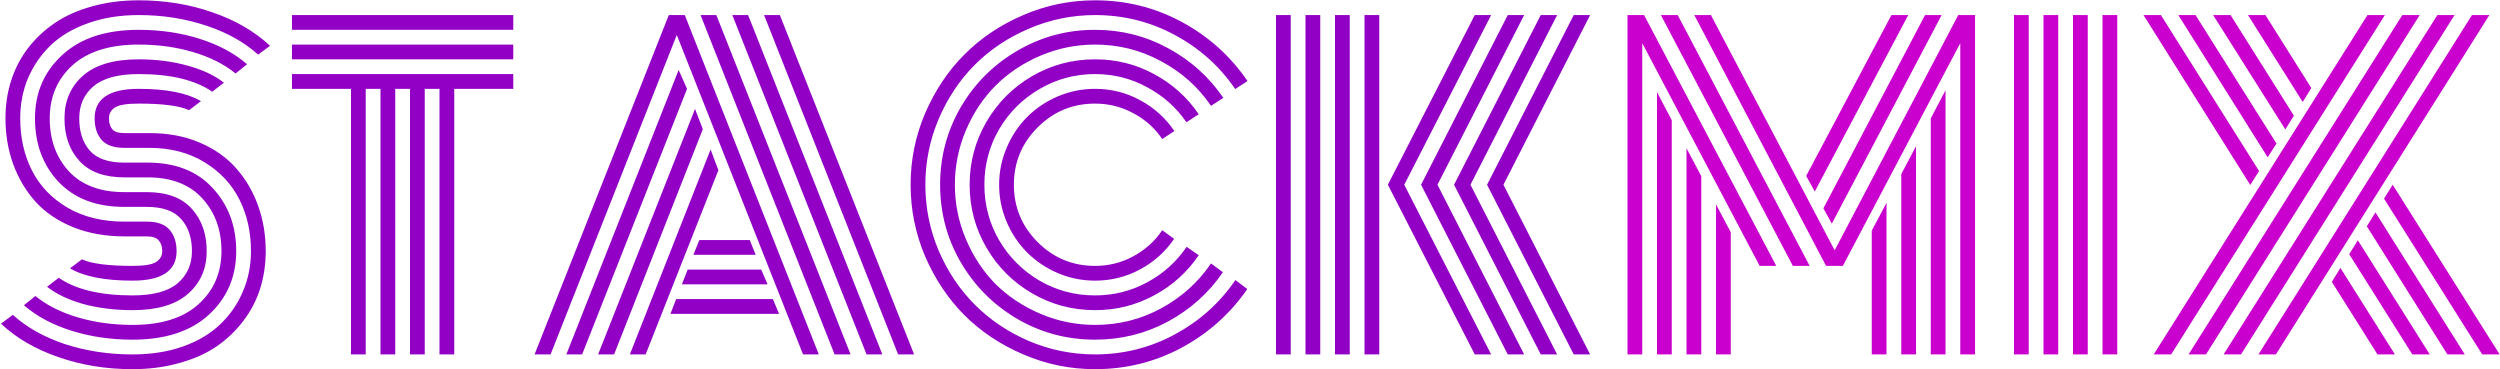 <svg width="2490" height="368" fill="none" xmlns="http://www.w3.org/2000/svg"><path d="M148.525 147.266h-24.696c-10.477 0-18.029-2.654-22.655-7.96-4.627-5.443-6.94-12.587-6.94-21.431 0-19.594 14.628-29.39 43.882-29.39 27.486 0 48.168 4.081 62.047 12.245l-11.838 8.981c-9.525-4.354-26.261-6.531-50.209-6.531-11.702 0-19.594 1.292-23.676 3.878-3.946 2.585-5.919 6.191-5.919 10.817s1.089 8.232 3.266 10.817c2.177 2.586 6.191 3.878 12.042 3.878h25.309c18.369 0 34.901 3.13 49.596 9.389 14.832 6.259 27.01 14.831 36.535 25.717 9.524 10.749 16.804 23.199 21.838 37.35 5.035 14.015 7.552 29.051 7.552 45.107 0 13.062-1.837 25.444-5.511 37.146-3.673 11.702-9.252 22.451-16.736 32.248-7.348 9.797-16.26 18.301-26.737 25.513-10.341 7.076-22.724 12.586-37.147 16.532-14.287 4.082-29.799 6.123-46.535 6.123-26.261 0-50.89-4.014-73.885-12.042C35.25 347.761 16.2 336.672.96 322.385l11.838-8.777c13.879 12.519 31.227 22.247 52.046 29.187C85.798 349.598 108.18 353 131.993 353c18.641 0 35.446-2.653 50.413-7.96 15.104-5.443 27.486-12.858 37.147-22.247 9.797-9.389 17.28-20.274 22.451-32.656 5.307-12.382 7.96-25.717 7.96-40.004 0-18.914-3.81-35.99-11.43-51.23-7.62-15.375-19.253-27.826-34.901-37.35-15.512-9.525-33.881-14.287-55.108-14.287zm-24.696 14.695h23.268c27.621 0 49.188 8.436 64.7 25.309 15.648 16.872 23.472 37.826 23.472 62.863 0 25.444-9.049 46.535-27.146 63.271-18.097 16.601-43.474 24.901-76.13 24.901-21.771 0-42.113-2.994-61.026-8.981-18.914-5.987-34.63-14.423-47.148-25.308l11.43-9.185c11.158 9.117 25.172 16.192 42.045 21.227 17.008 5.034 35.241 7.551 54.699 7.551 28.71 0 50.617-6.871 65.721-20.614 15.239-13.743 22.859-31.363 22.859-52.862 0-21.227-6.395-38.779-19.185-52.658-12.655-13.879-30.82-20.819-54.495-20.819h-23.064c-19.866 0-34.765-5.442-44.698-16.328-9.933-10.885-14.9-25.036-14.9-42.453s6.124-31.568 18.37-42.453c12.382-10.885 30.887-16.328 55.515-16.328 17.281 0 33.337 2.04 48.168 6.123 14.832 3.946 27.078 9.66 36.738 17.144l-11.633 8.98C194.38 79.64 169.956 73.79 138.116 73.79c-20.546 0-35.581 4.082-45.106 12.246-9.389 8.028-14.083 18.641-14.083 31.84 0 13.335 3.47 24.016 10.409 32.044 7.076 8.028 18.573 12.042 34.493 12.042zm0 29.391h22.451c19.866 0 34.766 5.51 44.699 16.532 9.932 11.021 14.899 25.104 14.899 42.249 0 17.416-6.191 31.568-18.573 42.453-12.246 10.885-30.684 16.328-55.312 16.328-17.28 0-33.404-1.973-48.372-5.919-14.831-4.082-27.077-9.865-36.738-17.349l11.634-8.98c17.008 11.702 41.5 17.553 73.476 17.553 20.546 0 35.514-4.014 44.903-12.042 9.524-8.164 14.287-18.846 14.287-32.044 0-13.199-3.538-23.812-10.614-31.84-7.075-8.164-18.573-12.246-34.493-12.246h-22.247c-27.894 0-49.733-8.3-65.516-24.901C42.665 164.41 34.84 143.32 34.84 117.875s9.048-46.467 27.145-63.067c18.097-16.737 43.474-25.105 76.13-25.105 21.771 0 42.045 2.994 60.822 8.98 18.914 5.988 34.63 14.424 47.148 25.31l-11.43 9.184c-11.157-9.117-25.172-16.192-42.045-21.227-16.872-5.034-35.037-7.552-54.495-7.552-28.71 0-50.685 6.872-65.925 20.615-15.103 13.742-22.655 31.363-22.655 52.862 0 21.363 6.395 38.983 19.186 52.862 12.79 13.743 31.16 20.615 55.107 20.615zm0 29.39h22.451c10.477 0 18.029 2.722 22.656 8.164 4.626 5.443 6.939 12.518 6.939 21.227 0 19.594-14.627 29.39-43.882 29.39-27.622 0-48.372-4.082-62.25-12.246l11.837-8.98c9.525 4.354 26.329 6.531 50.413 6.531 11.702 0 19.526-1.293 23.472-3.878 4.082-2.585 6.123-6.191 6.123-10.817 0-4.49-1.157-8.028-3.47-10.613-2.177-2.722-6.259-4.082-12.246-4.082h-22.043c-18.777 0-35.786-3.062-51.025-9.185-15.104-6.123-27.554-14.559-37.35-25.309-9.662-10.749-17.077-23.199-22.248-37.35-5.17-14.151-7.756-29.391-7.756-45.719 0-13.063 1.837-25.445 5.51-37.147 3.675-11.701 9.185-22.45 16.533-32.247 7.484-9.797 16.396-18.234 26.738-25.31 10.477-7.21 22.859-12.79 37.146-16.735C105.8 2.354 121.38.313 138.116.313c26.261 0 50.822 4.014 73.681 12.041 22.859 7.892 41.909 18.982 57.148 33.269l-11.838 8.776c-13.878-12.518-31.227-22.179-52.045-28.982-20.819-6.94-43.134-10.41-66.946-10.41-18.641 0-35.513 2.722-50.617 8.165-14.967 5.306-27.35 12.654-37.146 22.043C40.691 54.603 33.207 65.489 27.9 77.87c-5.17 12.382-7.756 25.717-7.756 40.004 0 19.186 3.878 36.466 11.634 51.842 7.756 15.375 19.594 27.758 35.514 37.146 15.92 9.253 34.765 13.879 56.536 13.879zM290.784 29.703V15.008h220.43v14.695h-220.43zm0 29.39V44.399h220.43v14.696h-220.43zm0 29.391V73.79h220.43v14.695h-58.781V353h-14.696V88.484h-14.695V353h-14.695V88.484h-14.696V353h-14.695V88.484h-14.695V353h-14.696V88.484h-58.781zM690.619 253.807l5.919-14.696h50.209l5.919 14.696h-62.047zm-11.43 29.39l5.715-14.695h73.273l6.327 14.695h-85.315zm-11.429 29.391l5.715-14.695h96.336l6.123 14.695H667.76zM548.36 353h-15.92L666.127 15.008h15.92L815.529 353h-15.716L674.087 34.806 548.36 353zM675.924 69.707l8.368 18.777L579.792 353h-15.716L675.924 69.707zm16.328 38.779l7.756 20.206L611.632 353h-15.92l96.54-244.514zm15.512 40.412l7.756 20.615L643.063 353h-15.715l80.416-204.102zM910.437 353h-15.92L761.034 15.008h15.716L910.437 353zM745.114 15.008L878.801 353h-15.716L729.398 15.008h15.716zm-31.635 0L847.165 353h-15.92L697.763 15.008h15.716zM1169.65 130.529l-12.05 7.96c-7.34-10.885-16.94-19.457-28.77-25.717-11.71-6.395-24.43-9.592-38.17-9.592-22.32 0-41.37 7.892-57.15 23.675-15.78 15.784-23.68 34.834-23.68 57.149 0 22.315 7.9 41.364 23.68 57.148 15.78 15.784 34.83 23.676 57.15 23.676 13.74 0 26.46-3.197 38.17-9.593 11.83-6.395 21.43-15.035 28.77-25.921l11.84 8.573c-8.71 12.79-20 22.927-33.88 30.411-13.88 7.484-28.85 11.225-44.9 11.225-12.93 0-25.31-2.517-37.15-7.551-11.7-5.035-21.84-11.838-30.41-20.41-8.57-8.573-15.38-18.71-20.41-30.412-5.034-11.838-7.551-24.22-7.551-37.146 0-12.927 2.517-25.241 7.551-36.942 5.03-11.838 11.84-22.043 20.41-30.616 8.57-8.572 18.71-15.375 30.41-20.41 11.84-5.034 24.22-7.552 37.15-7.552 16.19 0 31.23 3.81 45.1 11.43 13.88 7.484 25.18 17.689 33.89 30.615zm24.28-16.736l-12.24 7.96c-10.07-14.695-23.13-26.33-39.19-34.901-15.92-8.709-33.2-13.063-51.84-13.063-20 0-38.44 4.966-55.31 14.9-16.88 9.796-30.28 23.131-40.211 40.003-9.797 16.873-14.696 35.31-14.696 55.312 0 20.002 4.899 38.439 14.696 55.311 9.931 16.873 23.331 30.275 40.211 40.208 16.87 9.797 35.31 14.696 55.31 14.696 18.64 0 35.99-4.354 52.04-13.063 16.06-8.708 29.12-20.478 39.19-35.309l12.04 8.368c-11.43 16.872-26.26 30.207-44.49 40.004-18.1 9.797-37.69 14.695-58.78 14.695-22.59 0-43.48-5.579-62.66-16.736-19.19-11.158-34.358-26.329-45.516-45.515-11.157-19.185-16.736-40.072-16.736-62.659 0-22.587 5.579-43.474 16.736-62.659 11.158-19.186 26.326-34.357 45.516-45.515 19.18-11.157 40.07-16.736 62.66-16.736 21.09 0 40.68 4.898 58.78 14.695 18.23 9.797 33.06 23.132 44.49 40.004zm24.5-16.328l-12.25 7.96c-12.79-18.778-29.39-33.609-49.8-44.494-20.28-11.022-42.18-16.533-65.72-16.533-18.92 0-37.01 3.674-54.29 11.022-17.28 7.348-32.18 17.28-44.701 29.799-12.382 12.382-22.247 27.213-29.595 44.494-7.347 17.28-11.021 35.377-11.021 54.291 0 18.913 3.674 37.01 11.021 54.291 7.348 17.281 17.213 32.18 29.595 44.698 12.521 12.382 27.421 22.247 44.701 29.595 17.28 7.348 35.37 11.021 54.29 11.021 23.67 0 45.65-5.51 65.92-16.532 20.28-11.021 36.81-25.921 49.6-44.698l11.84 8.776c-14.15 20.683-32.45 37.079-54.91 49.189-22.31 11.974-46.46 17.961-72.45 17.961-27.9 0-53.68-6.872-77.36-20.615-23.672-13.878-42.449-32.656-56.328-56.332-13.743-23.675-20.615-49.46-20.615-77.354s6.872-53.679 20.615-77.355c13.879-23.675 32.656-42.385 56.328-56.127 23.68-13.88 49.46-20.819 77.36-20.819 26.12 0 50.41 6.123 72.86 18.37 22.45 12.11 40.75 28.574 54.91 49.392zm24.08-16.737l-12.25 7.96c-15.51-22.723-35.58-40.684-60.21-53.882-24.49-13.199-50.95-19.798-79.39-19.798-22.86 0-44.77 4.49-65.72 13.47-20.82 8.845-38.782 20.819-53.885 35.922-15.104 15.104-27.146 33.133-36.126 54.087-8.845 20.819-13.267 42.658-13.267 65.517 0 22.859 4.422 44.766 13.267 65.721 8.98 20.818 21.022 38.779 36.126 53.882 15.103 15.104 33.065 27.146 53.885 36.126 20.95 8.845 42.86 13.267 65.72 13.267 28.44 0 54.97-6.667 79.6-20.002 24.63-13.335 44.7-31.364 60.21-54.087l11.84 8.981c-16.88 24.492-38.65 43.949-65.32 58.373-26.67 14.287-55.44 21.43-86.33 21.43-24.9 0-48.71-4.898-71.44-14.695-22.585-9.661-42.11-22.655-58.574-38.983-16.329-16.465-29.391-35.99-39.188-58.578-9.661-22.723-14.491-46.535-14.491-71.435 0-24.9 4.83-48.644 14.491-71.232 9.797-22.723 22.859-42.249 39.188-58.577 16.464-16.464 35.989-29.526 58.574-39.187C1041.95 5.21 1065.76.313 1090.66.313c31.02 0 59.87 7.211 86.54 21.634 26.67 14.423 48.44 34.017 65.31 58.781zM1373.75 353h-14.7V15.008h14.7V353zm-29.39 0h-14.7V15.008h14.7V353zm-29.39 0h-14.7V15.008h14.7V353zm-29.39 0h-14.7V15.008h14.7V353zm195.52-168.996l86.34-168.996h16.33l-86.34 168.996L1583.77 353h-16.33l-86.34-168.996zm-32.86 0l86.34-168.996h16.33l-86.34 168.996L1550.91 353h-16.33l-86.34-168.996zm-32.86 0l86.34-168.996h16.33l-86.34 168.996L1518.05 353h-16.33l-86.34-168.996zm-33.06 0l86.54-168.996h16.33l-86.54 168.996L1485.19 353h-16.33l-86.54-168.996z" fill="#9200C6"/><path d="M1864.27 229.723l14.7-27.758V353h-14.7V229.723zm29.39-56.332l14.7-27.758V353h-14.7V173.391zm29.39-55.516l14.7-27.962V353h-14.7V117.875zm-98.58 104.908l-8.37-15.307 101.24-192.468h16.53l-109.4 207.775zm-16.94-32.044l-8.57-15.511 84.9-160.22h16.74l-93.07 175.731zm-98.38 12.859l14.7 27.757V353h-14.7V203.598zm-29.39-55.924l14.7 27.758V353h-14.7V147.674zm-29.39-55.924l14.7 27.962V353h-14.7V91.75zm118.79 173.078h-16.53L1635.68 42.97V353h-14.7V15.008h16.53l131.65 249.82zm33.27 0h-16.74l-131.44-249.82h16.74l131.44 249.82zM1952.44 42.97l-116.95 221.858h-16.73l-131.24-249.82h16.53l123.28 234.308L1950.4 15.008h16.74V353h-14.7V42.97zM2094.09 15.008h14.69V353h-14.69V15.008zm-29.39 0h14.69V353h-14.69V15.008zm-29.39 0H2050V353h-14.69V15.008zm-29.39 0h14.69V353h-14.69V15.008zM2250.02 170.329l-8.77 13.879-106.34-169.2h17.35l97.76 155.321zm72.46 110.419l8.57-13.879L2385.34 353h-17.35l-45.51-72.252zm-55.11-137.769l-8.78 13.675-88.98-141.646h17.14l80.62 127.971zm72.46 110.215l8.57-13.879L2420.04 353h-17.35l-62.86-99.806zm-55.11-137.972l-8.57 13.674-71.85-113.888h17.35l63.07 100.214zm72.66 110.215l8.57-13.879L2454.94 353h-17.35l-80.21-127.563zm-55.31-137.769l-8.57 13.879-54.5-86.54h17.35l45.72 72.661zm72.45 110.215l8.58-13.879L2489.64 353h-17.35l-97.77-155.117zm87.56-182.875h17.35L2266.76 353h-17.35l212.67-337.992zm-34.49 0h17.15L2232.06 353h-17.35l212.88-337.992zm-34.9 0h17.35L2197.16 353h-17.35l212.88-337.992zm-34.7 0h17.35L2162.46 353h-17.35l212.88-337.992z" fill="#CA00CE"/></svg>